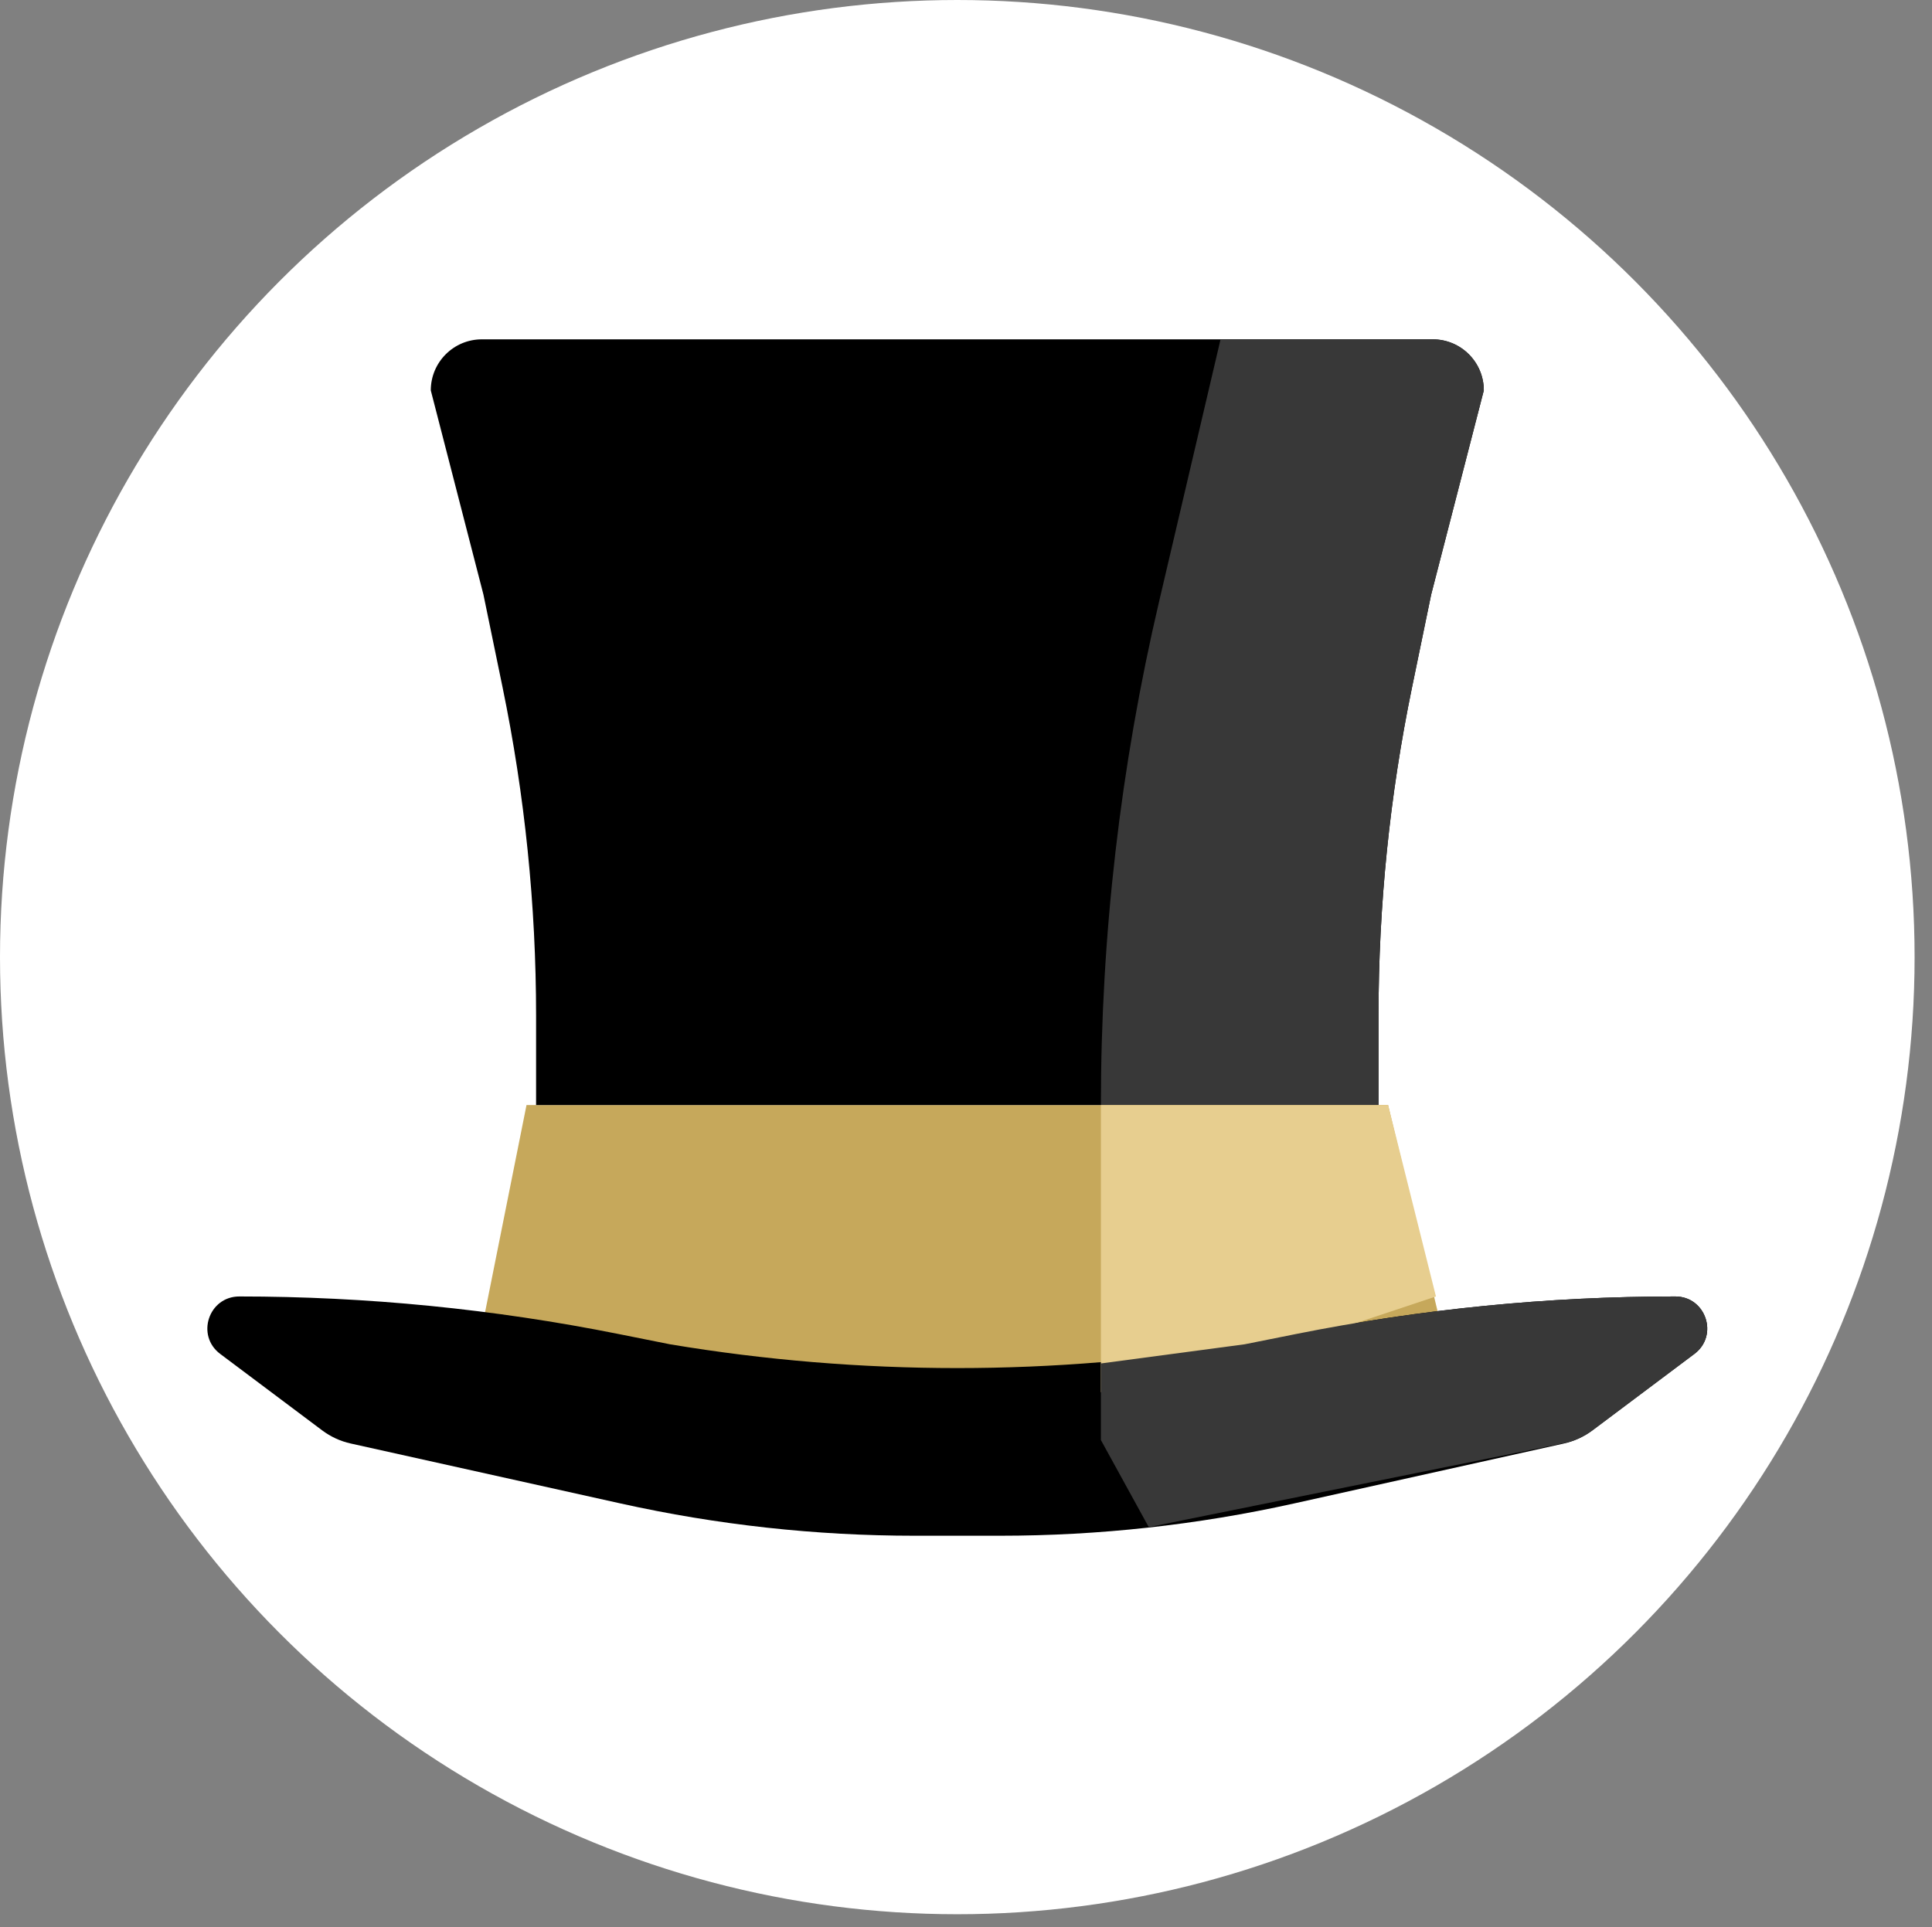 <svg xmlns="http://www.w3.org/2000/svg" fill="none" viewBox="0 0 444 443" style="max-height: 500px" width="444" height="443">
  <rect x="0" y="0" width="444" height="443" fill="#808080" stroke="none"/>
  <circle fill="white" r="220" cy="220" cx="220"/>
  <g transform="translate(44 34)">
    <path fill="#C6A85B" d="M66 275L77 220H275L288.2 275L263.439 278.994C234.526 283.657 205.286 286 176 286C146.717 286 117.484 283.581 88.599 278.766L66 275Z"/>
    <path fill="black" d="M272.8 220V199.5C272.8 174.122 275.383 148.809 280.51 123.953L284.9 102.667L297 55.733C297 49.253 291.747 44 285.267 44H272.8H236.5H176H115.5H79.2H66.733C60.253 44 55 49.253 55 55.733L67.1 102.667L71.49 123.953C76.617 148.809 79.2 174.122 79.2 199.5V220H272.8Z"/>
    <path fill="black" d="M253.854 272.629L242 275C198.301 282.283 153.699 282.283 110 275L98.145 272.629C69.452 266.89 40.262 264 11 264C3.953 264 0.962 272.972 6.6 277.2L30.049 294.787C31.994 296.245 34.228 297.273 36.601 297.8L98.607 311.579C120.802 316.512 143.471 319 166.208 319H176H185.792C208.529 319 231.198 316.512 253.393 311.579L315.399 297.8C317.772 297.273 320.006 296.245 321.951 294.787L345.4 277.2C351.038 272.972 348.047 264 341 264C311.738 264 282.548 266.89 253.854 272.629Z"/>
    <path fill="#383838" d="M272.8 220V199.5C272.8 174.122 275.383 148.809 280.51 123.953L284.9 102.667L297 55.733C297 49.253 291.747 44 285.267 44H272.8H236.5L222.387 104.215C213.492 142.167 209 181.019 209 220H272.8Z"/>
    <path fill="#E7CE8F" d="M286 264L230.436 282.521C223.524 284.825 216.286 286 209 286V220H275L286 264Z"/>
    <path fill="#383838" d="M253.854 272.629L242 275L209 279.4V297L220 317.02L269.5 307.01L315.228 297.763C317.711 297.261 320.052 296.211 322.079 294.691L345.4 277.2C351.038 272.972 348.047 264 341 264C311.738 264 282.548 266.89 253.854 272.629Z"/>
  </g>
</svg>